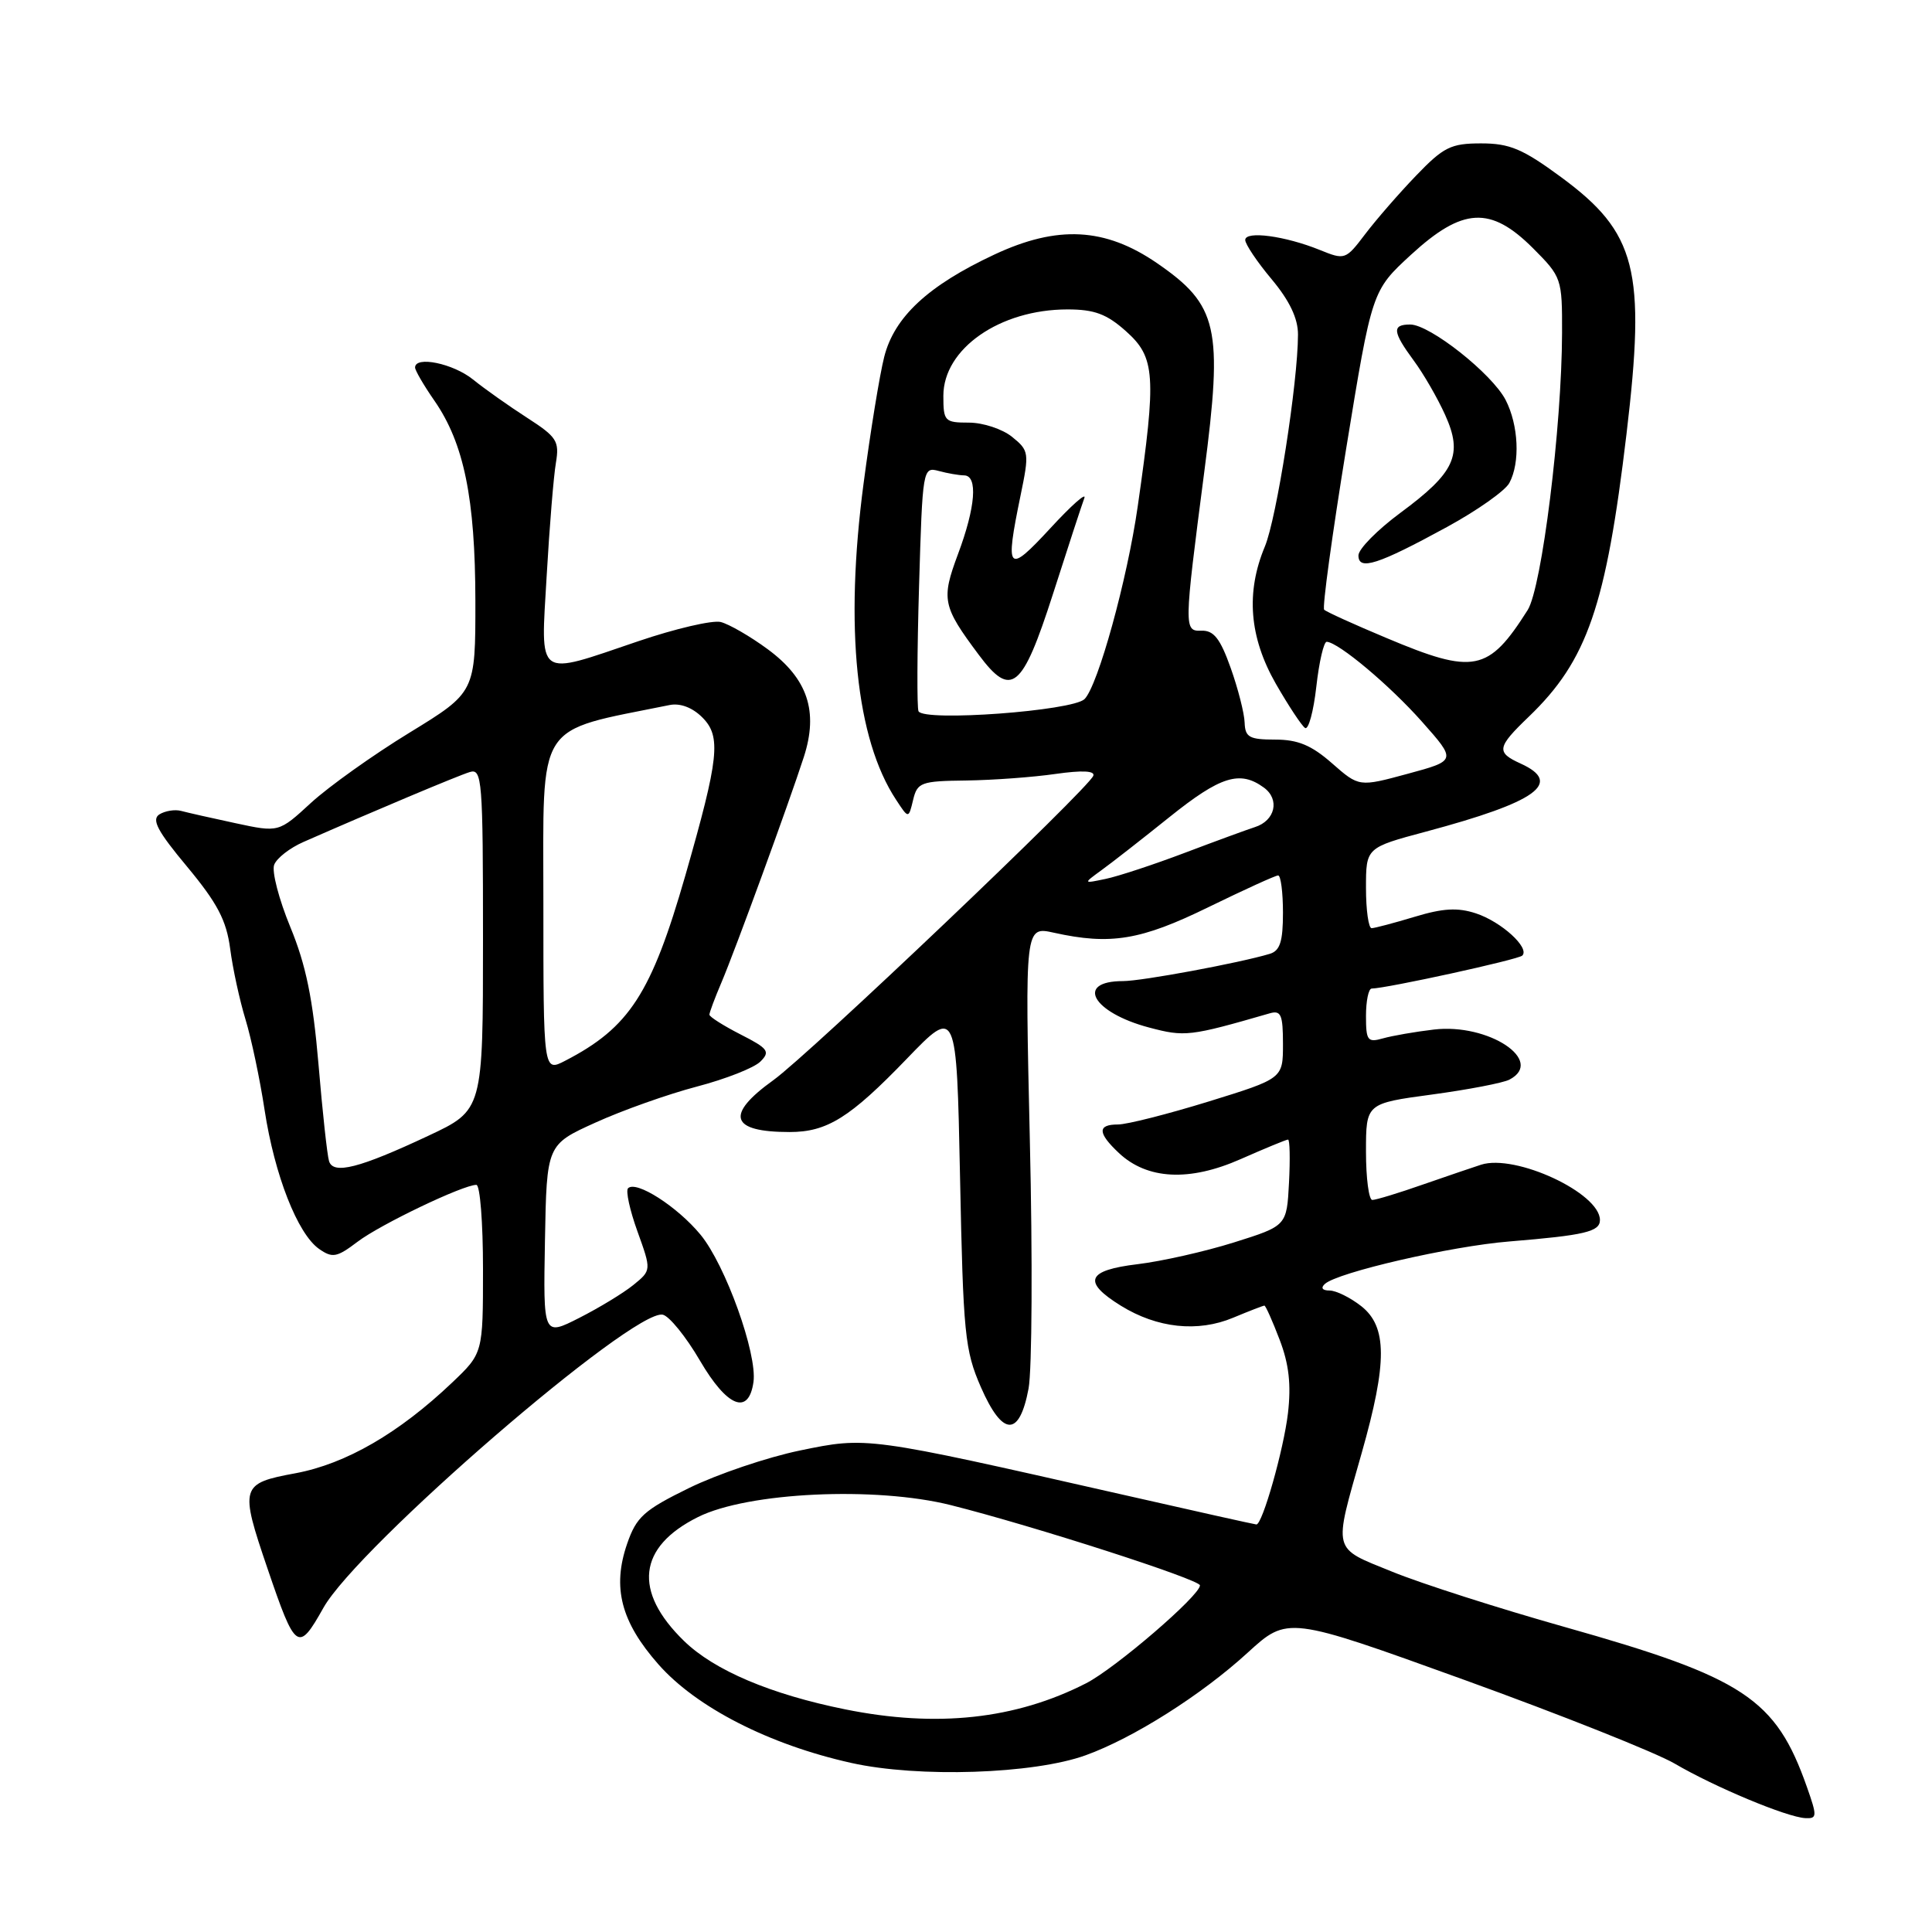 <?xml version="1.0" encoding="UTF-8" standalone="no"?>
<!DOCTYPE svg PUBLIC "-//W3C//DTD SVG 1.1//EN" "http://www.w3.org/Graphics/SVG/1.1/DTD/svg11.dtd" >
<svg xmlns="http://www.w3.org/2000/svg" xmlns:xlink="http://www.w3.org/1999/xlink" version="1.1" viewBox="0 0 256 256">
 <g >
 <path fill="currentColor"
d=" M 239.42 236.77 C 235.29 225.06 231.09 222.29 207.35 215.59 C 198.63 213.13 188.35 209.84 184.50 208.27 C 176.44 205.00 176.66 205.82 180.44 192.50 C 183.84 180.52 183.82 175.79 180.37 173.07 C 178.92 171.93 177.03 171.00 176.17 171.00 C 175.22 171.00 174.97 170.66 175.55 170.13 C 177.24 168.59 192.28 165.12 200.00 164.50 C 209.98 163.68 212.00 163.21 212.00 161.66 C 212.00 158.08 200.81 152.87 196.25 154.33 C 195.29 154.64 191.84 155.81 188.59 156.94 C 185.35 158.08 182.31 159.00 181.84 159.00 C 181.38 159.00 181.00 156.12 181.00 152.60 C 181.00 146.21 181.00 146.21 189.75 145.03 C 194.56 144.38 199.18 143.49 200.00 143.06 C 204.78 140.57 197.24 135.56 190.00 136.42 C 187.53 136.71 184.49 137.24 183.25 137.59 C 181.21 138.17 181.00 137.89 181.00 134.62 C 181.00 132.63 181.34 131.00 181.75 130.99 C 183.76 130.96 201.19 127.15 201.71 126.62 C 202.74 125.60 198.94 122.14 195.58 121.03 C 193.16 120.23 191.21 120.34 187.45 121.48 C 184.73 122.30 182.16 122.98 181.75 122.99 C 181.34 123.00 181.00 120.60 181.00 117.66 C 181.00 112.32 181.00 112.32 188.96 110.19 C 203.64 106.26 207.14 103.75 201.50 101.18 C 198.22 99.69 198.33 99.04 202.59 94.95 C 210.32 87.52 212.81 80.30 215.52 57.50 C 218.11 35.75 216.85 30.83 206.85 23.47 C 201.77 19.73 200.04 19.00 196.26 19.00 C 192.24 19.00 191.28 19.48 187.62 23.29 C 185.35 25.65 182.32 29.14 180.88 31.04 C 178.31 34.43 178.20 34.47 174.88 33.12 C 170.29 31.26 165.00 30.55 165.00 31.80 C 165.00 32.35 166.57 34.70 168.50 37.00 C 170.88 39.85 172.00 42.20 171.99 44.34 C 171.98 50.68 169.16 68.69 167.60 72.42 C 165.06 78.50 165.53 84.44 169.06 90.61 C 170.75 93.55 172.49 96.18 172.93 96.46 C 173.38 96.74 174.05 94.27 174.42 90.98 C 174.79 87.69 175.41 85.02 175.80 85.04 C 177.38 85.13 184.16 90.82 188.43 95.64 C 192.99 100.78 192.99 100.78 186.53 102.53 C 180.08 104.28 180.08 104.28 176.50 101.14 C 173.78 98.75 171.98 98.00 168.97 98.00 C 165.54 98.00 164.99 97.69 164.92 95.75 C 164.88 94.51 164.05 91.25 163.07 88.50 C 161.69 84.62 160.83 83.52 159.21 83.57 C 156.86 83.65 156.87 83.32 159.57 62.54 C 162.07 43.39 161.40 40.43 153.30 34.86 C 146.44 30.15 140.13 29.81 131.76 33.73 C 122.97 37.84 118.49 42.01 117.16 47.30 C 116.56 49.66 115.33 57.20 114.43 64.05 C 111.90 83.15 113.42 97.92 118.74 105.98 C 120.39 108.50 120.39 108.50 120.99 106.00 C 121.55 103.67 122.02 103.49 128.05 103.42 C 131.60 103.37 136.92 102.98 139.87 102.55 C 143.39 102.05 145.11 102.13 144.87 102.79 C 144.25 104.49 107.23 139.71 102.47 143.13 C 96.05 147.74 96.77 150.00 104.63 150.00 C 109.59 150.00 112.62 148.11 120.13 140.32 C 126.75 133.45 126.75 133.45 127.21 155.97 C 127.63 176.76 127.84 178.91 129.97 183.80 C 132.85 190.38 135.08 190.45 136.29 183.99 C 136.75 181.52 136.83 166.73 136.46 151.12 C 135.81 122.74 135.81 122.74 139.65 123.59 C 147.14 125.25 151.16 124.59 160.11 120.21 C 164.85 117.90 169.01 116.00 169.36 116.00 C 169.71 116.00 170.00 118.22 170.00 120.93 C 170.00 124.76 169.61 125.98 168.25 126.39 C 164.27 127.59 151.31 130.00 148.81 130.00 C 142.42 130.00 144.74 134.16 152.25 136.15 C 157.00 137.41 157.63 137.34 168.25 134.27 C 169.74 133.84 170.00 134.46 170.00 138.34 C 170.00 142.91 170.00 142.91 160.14 145.96 C 154.72 147.63 149.32 149.00 148.14 149.00 C 145.39 149.00 145.43 150.12 148.26 152.78 C 152.02 156.31 157.61 156.59 164.39 153.59 C 167.61 152.17 170.44 151.00 170.67 151.00 C 170.91 151.00 170.96 153.57 170.80 156.71 C 170.50 162.43 170.50 162.43 163.50 164.63 C 159.65 165.84 153.91 167.13 150.75 167.51 C 143.99 168.32 143.38 169.83 148.53 173.02 C 153.34 175.99 158.71 176.57 163.41 174.60 C 165.52 173.72 167.38 173.00 167.54 173.00 C 167.70 173.00 168.61 175.03 169.55 177.50 C 170.80 180.75 171.10 183.47 170.66 187.27 C 170.09 192.09 167.28 202.00 166.48 202.00 C 166.29 202.00 158.12 200.18 148.32 197.95 C 114.77 190.34 114.91 190.36 105.99 192.20 C 101.68 193.09 95.07 195.33 91.32 197.16 C 85.32 200.10 84.33 200.99 83.10 204.55 C 81.10 210.34 82.28 214.90 87.23 220.52 C 92.26 226.24 101.93 231.18 112.81 233.60 C 121.69 235.58 136.95 235.08 143.86 232.58 C 150.16 230.31 159.19 224.60 165.31 219.00 C 170.63 214.14 170.63 214.14 194.02 222.59 C 206.88 227.24 219.43 232.24 221.91 233.69 C 227.20 236.79 236.77 240.79 239.21 240.91 C 240.78 240.99 240.80 240.68 239.42 236.77 Z  M 42.85 213.05 C 47.42 204.92 83.85 173.44 87.81 174.20 C 88.67 174.37 90.90 177.12 92.76 180.31 C 96.36 186.46 99.20 187.59 99.84 183.12 C 100.36 179.40 96.13 167.61 92.82 163.60 C 89.75 159.88 84.29 156.38 83.22 157.45 C 82.89 157.78 83.45 160.36 84.47 163.18 C 86.32 168.32 86.32 168.32 83.92 170.27 C 82.60 171.34 79.37 173.30 76.75 174.63 C 71.98 177.05 71.98 177.05 72.21 164.36 C 72.44 151.67 72.44 151.67 78.92 148.74 C 82.48 147.12 88.52 144.98 92.33 143.98 C 96.15 142.98 99.94 141.49 100.76 140.66 C 102.09 139.34 101.79 138.93 98.13 137.07 C 95.86 135.91 94.00 134.73 94.00 134.45 C 94.00 134.17 94.71 132.26 95.58 130.22 C 97.42 125.90 104.53 106.43 106.51 100.31 C 108.47 94.25 107.02 89.92 101.72 86.02 C 99.40 84.31 96.60 82.70 95.50 82.42 C 94.40 82.15 89.48 83.30 84.56 84.97 C 70.89 89.61 71.64 90.14 72.44 76.25 C 72.81 69.79 73.36 63.07 73.66 61.33 C 74.14 58.45 73.79 57.90 69.85 55.36 C 67.46 53.82 64.23 51.54 62.67 50.28 C 60.04 48.16 55.00 47.12 55.00 48.70 C 55.00 49.08 56.15 51.06 57.56 53.09 C 61.48 58.75 62.97 66.04 62.99 79.61 C 63.00 91.73 63.00 91.73 54.25 97.09 C 49.44 100.03 43.58 104.21 41.22 106.37 C 36.94 110.31 36.94 110.31 31.22 109.08 C 28.08 108.41 24.82 107.67 24.00 107.45 C 23.18 107.23 21.88 107.44 21.12 107.91 C 20.05 108.59 20.86 110.13 24.81 114.86 C 28.81 119.68 30.00 121.94 30.50 125.72 C 30.84 128.35 31.76 132.56 32.53 135.08 C 33.30 137.60 34.44 143.00 35.06 147.08 C 36.38 155.71 39.43 163.49 42.28 165.49 C 44.06 166.73 44.63 166.62 47.39 164.53 C 50.41 162.24 61.36 157.00 63.12 157.00 C 63.61 157.00 64.00 162.02 64.00 168.15 C 64.00 179.31 64.00 179.31 59.90 183.21 C 52.86 189.90 45.85 193.96 39.17 195.21 C 31.86 196.56 31.74 196.96 35.44 207.82 C 39.16 218.75 39.51 219.00 42.85 213.05 Z  M 112.00 226.50 C 102.14 224.51 94.65 221.34 90.64 217.44 C 83.86 210.85 84.52 204.98 92.50 201.01 C 99.11 197.72 116.00 196.93 126.00 199.44 C 136.97 202.20 159.00 209.30 159.00 210.07 C 159.00 211.42 147.77 221.08 143.90 223.05 C 134.56 227.82 124.12 228.95 112.00 226.50 Z  M 145.97 115.29 C 147.33 114.31 151.38 111.14 154.97 108.26 C 161.73 102.84 164.30 102.04 167.47 104.36 C 169.62 105.93 168.97 108.75 166.27 109.60 C 165.30 109.91 161.12 111.44 157.00 113.00 C 152.88 114.56 148.15 116.12 146.50 116.46 C 143.50 117.09 143.50 117.09 145.97 115.29 Z  M 121.71 94.25 C 121.49 93.84 121.52 86.37 121.78 77.67 C 122.24 62.11 122.28 61.84 124.37 62.40 C 125.54 62.72 127.06 62.98 127.75 62.99 C 129.60 63.01 129.27 67.20 126.94 73.42 C 124.70 79.43 124.88 80.32 129.68 86.75 C 134.00 92.55 135.45 91.37 139.51 78.75 C 141.49 72.56 143.37 66.83 143.68 66.00 C 143.99 65.17 141.96 66.97 139.17 70.00 C 133.50 76.14 133.15 75.75 135.22 65.70 C 136.40 59.99 136.36 59.71 134.11 57.89 C 132.83 56.85 130.25 56.00 128.39 56.00 C 125.17 56.00 125.00 55.82 125.00 52.45 C 125.00 46.21 132.48 41.00 141.45 41.00 C 145.02 41.00 146.65 41.61 149.20 43.89 C 153.09 47.36 153.25 49.72 150.76 67.06 C 149.37 76.80 145.49 90.84 143.71 92.63 C 142.13 94.20 122.47 95.65 121.71 94.25 Z  M 183.72 84.54 C 179.44 82.75 175.72 81.06 175.46 80.79 C 175.19 80.53 176.51 70.91 178.38 59.41 C 181.79 38.52 181.79 38.52 186.96 33.76 C 193.81 27.47 197.50 27.27 203.12 32.88 C 206.93 36.70 207.00 36.90 206.98 44.13 C 206.95 56.56 204.30 77.88 202.42 80.84 C 197.22 89.04 195.31 89.42 183.72 84.54 Z  M 191.75 69.82 C 195.74 67.64 199.46 65.02 200.00 63.99 C 201.45 61.29 201.22 56.33 199.50 52.99 C 197.69 49.51 189.46 43.00 186.86 43.00 C 184.42 43.00 184.51 43.95 187.33 47.78 C 188.62 49.52 190.49 52.76 191.49 54.98 C 193.88 60.27 192.81 62.60 185.55 67.96 C 182.50 70.22 180.00 72.75 180.00 73.60 C 180.00 75.66 182.59 74.82 191.75 69.82 Z  M 43.60 153.86 C 43.36 153.11 42.73 147.32 42.20 141.00 C 41.46 132.34 40.54 127.86 38.47 122.84 C 36.96 119.18 35.99 115.46 36.33 114.59 C 36.66 113.71 38.41 112.35 40.22 111.56 C 49.53 107.47 60.70 102.77 62.25 102.30 C 63.88 101.80 64.00 103.31 64.00 124.43 C 64.00 147.10 64.00 147.10 56.75 150.50 C 47.63 154.78 44.16 155.67 43.60 153.86 Z  M 72.00 119.63 C 72.00 95.17 70.79 97.06 88.73 93.42 C 90.13 93.14 91.75 93.75 93.06 95.06 C 95.59 97.59 95.28 100.41 90.82 115.98 C 86.31 131.66 83.40 136.16 74.88 140.56 C 72.00 142.05 72.00 142.05 72.00 119.63 Z "/>
</g>
</svg>